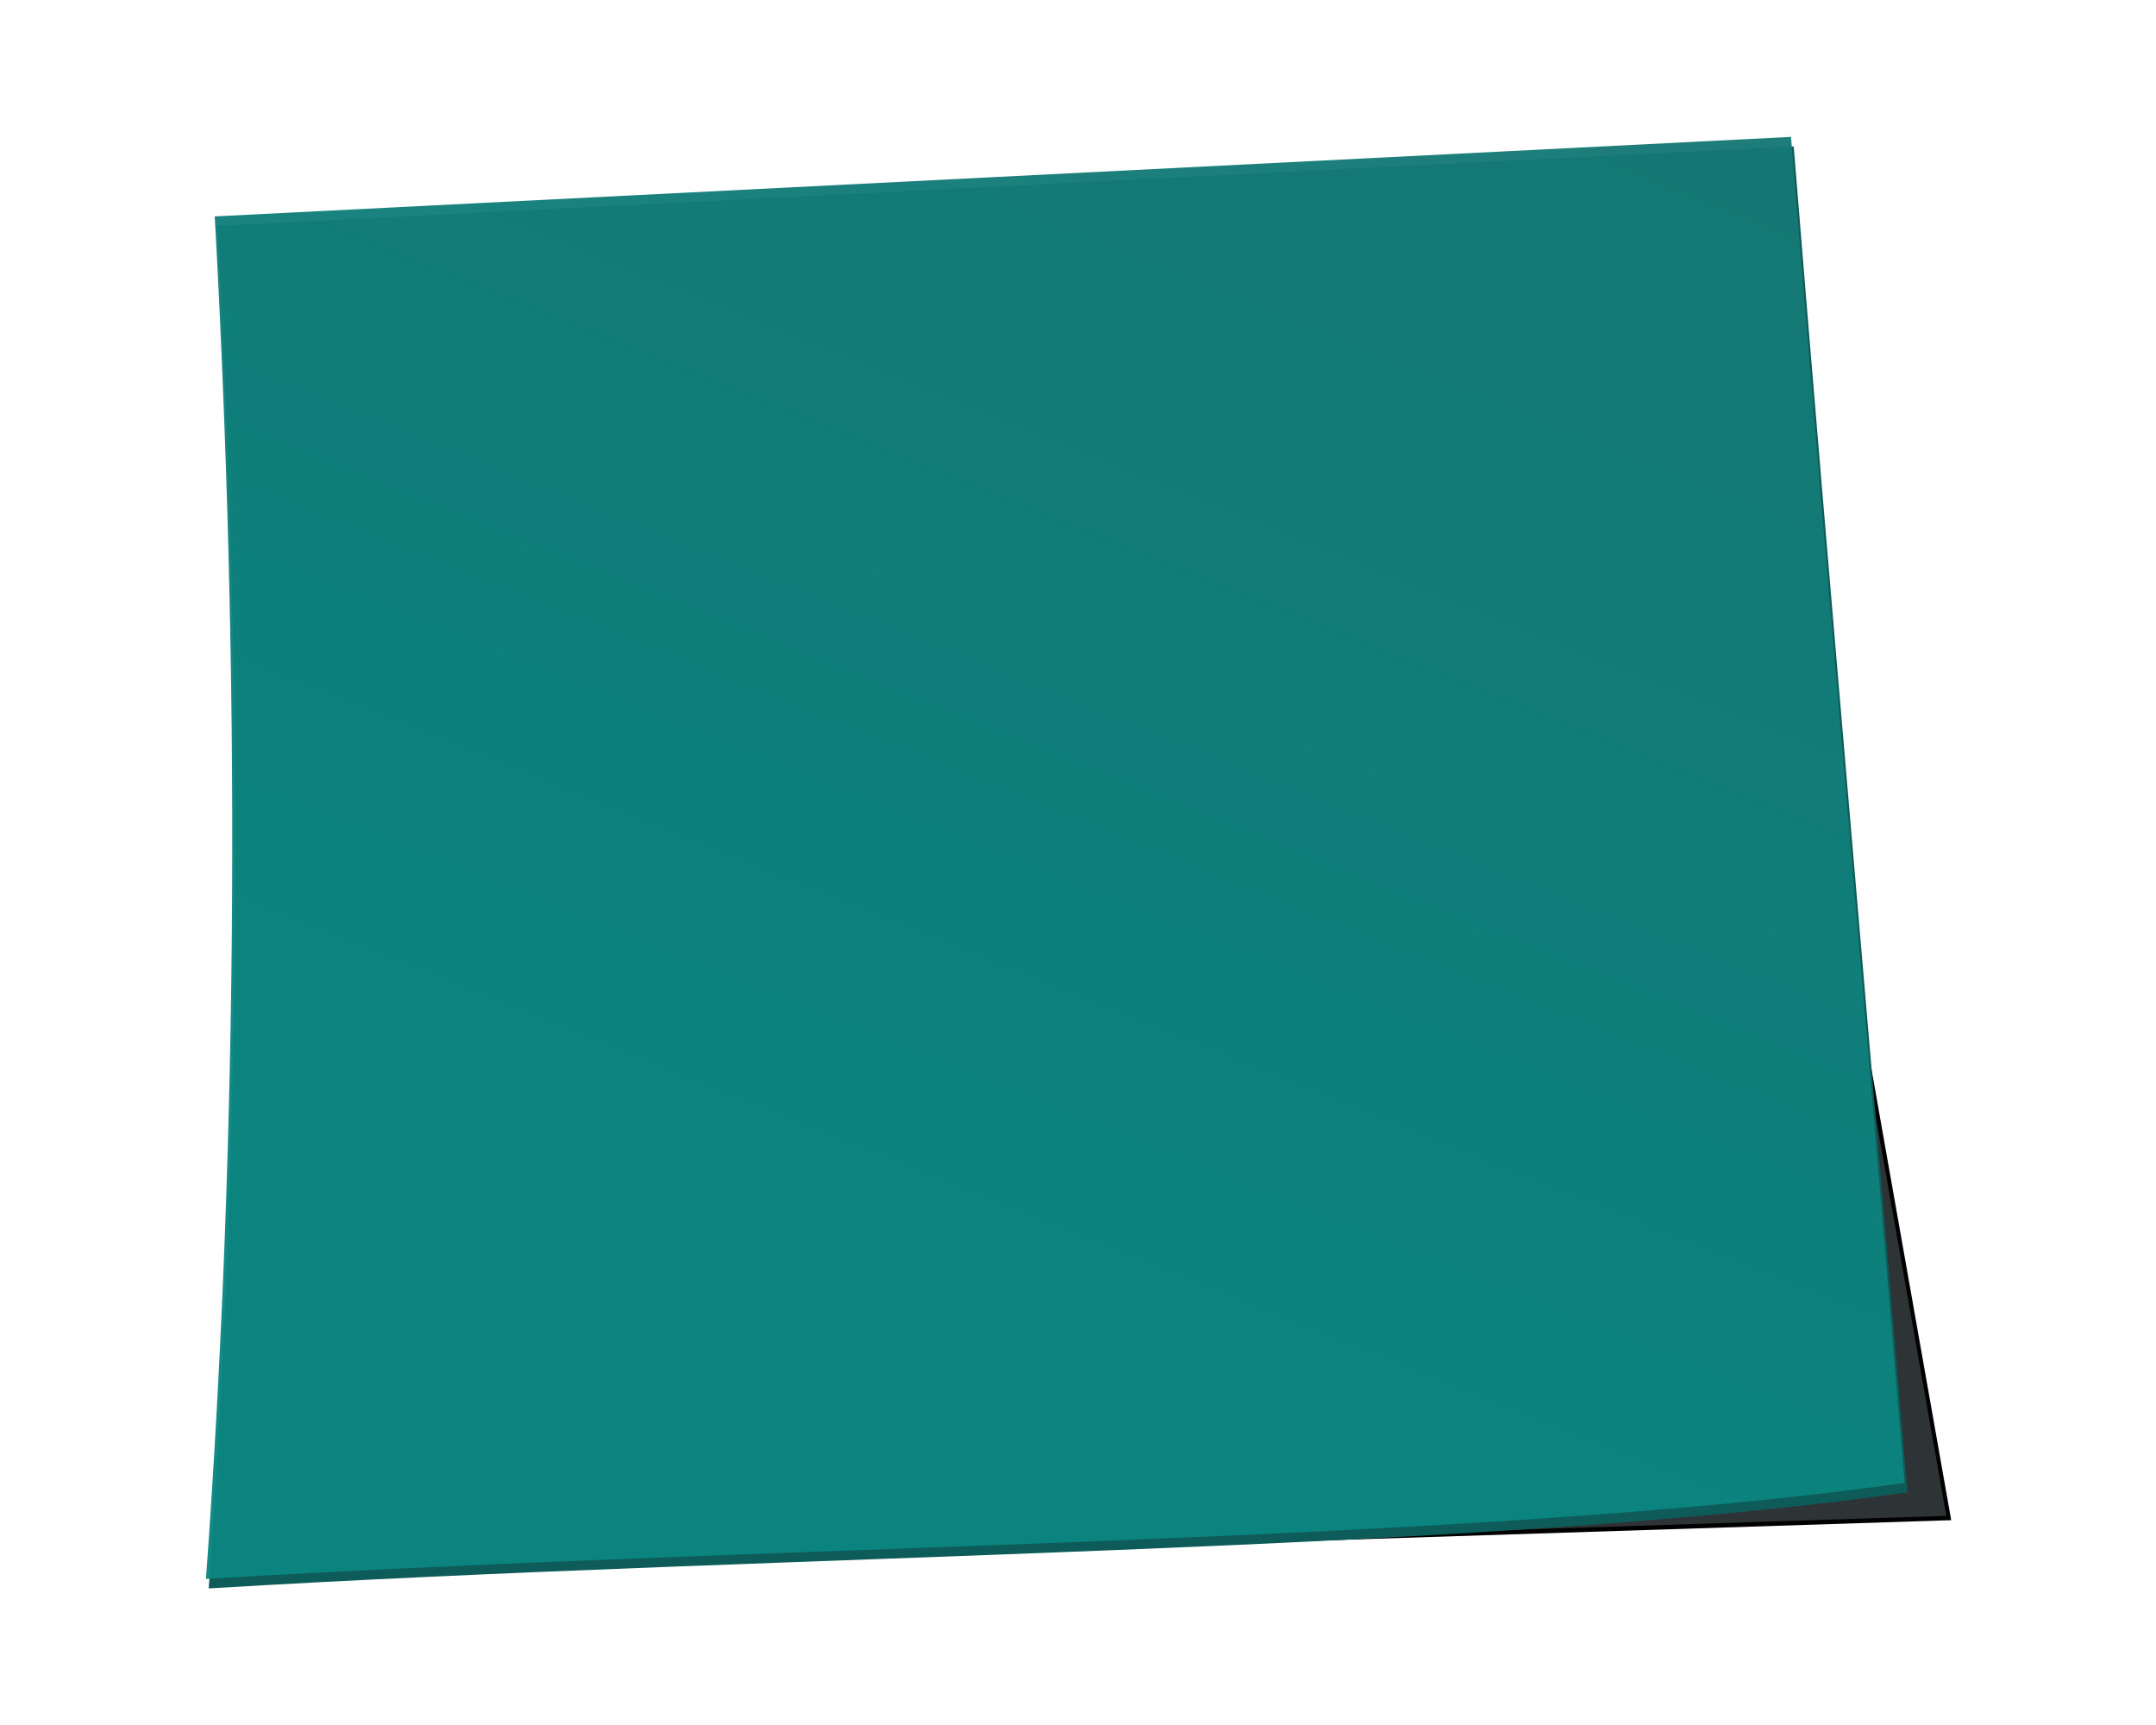 <?xml version="1.0" encoding="UTF-8" standalone="no"?>
<!-- Created with Inkscape (http://www.inkscape.org/) -->
<svg
    xmlns:inkscape="http://www.inkscape.org/namespaces/inkscape"
    xmlns:rdf="http://www.w3.org/1999/02/22-rdf-syntax-ns#"
    xmlns="http://www.w3.org/2000/svg"
    xmlns:sodipodi="http://sodipodi.sourceforge.net/DTD/sodipodi-0.dtd"
    xmlns:cc="http://creativecommons.org/ns#"
    xmlns:xlink="http://www.w3.org/1999/xlink"
    xmlns:dc="http://purl.org/dc/elements/1.1/"
    xmlns:svg="http://www.w3.org/2000/svg"
    xmlns:ns1="http://sozi.baierouge.fr"
    id="svg2"
    sodipodi:docname="post-it.svg"
    viewBox="0 0 500 400"
    sodipodi:version="0.32"
    version="1.0"
    inkscape:output_extension="org.inkscape.output.svg.inkscape"
    inkscape:version="0.46"
  >
  <defs
      id="defs4"
    >
    <filter
        id="filter3342"
        inkscape:collect="always"
      >
      <feGaussianBlur
          id="feGaussianBlur3344"
          stdDeviation="9.41"
          inkscape:collect="always"
      />
    </filter
    >
    <linearGradient
        id="linearGradient3372"
        y2="228.08"
        gradientUnits="userSpaceOnUse"
        x2="-296.09"
        y1="516.98"
        x1="-392.5"
        inkscape:collect="always"
      >
      <stop
          id="stop3368"
          style="stop-color:#0a8581;stop-opacity:.961"
          offset="0"
      />
      <stop
          id="stop3370"
          style="stop-color:#167673;stop-opacity:.961"
          offset="1"
      />
    </linearGradient
    >
  </defs
  >
  <sodipodi:namedview
      id="base"
      bordercolor="#666666"
      inkscape:pageshadow="2"
      guidetolerance="10"
      pagecolor="#ffffff"
      gridtolerance="10000"
      inkscape:window-height="716"
      inkscape:zoom="0.85418499"
      objecttolerance="10"
      showgrid="false"
      borderopacity="1.0"
      inkscape:current-layer="layer2"
      inkscape:cx="405.13033"
      inkscape:cy="208.57403"
      showguides="true"
      inkscape:window-y="0"
      inkscape:window-x="0"
      inkscape:window-width="1024"
      inkscape:guide-bbox="true"
      inkscape:pageopacity="0.0"
      inkscape:document-units="px"
  />
  <g
      id="layer2"
      inkscape:groupmode="layer"
      transform="translate(-165.41 -319.28)"
    >
    <g
        id="g3346"
        transform="matrix(1.008 0 0 1.217 805.79 9.521)"
      >
      <path
          id="path3256"
          d="m-219.86 296.1l57.14 290-419.34 12.14 1.49-287.86 360.71-14.28z"
          sodipodi:nodetypes="ccccc"
          style="fill-rule:evenodd;filter:url(#filter3342);stroke:#000000;stroke-width:1px;fill:#2e3436"
          transform="matrix(.925 0 0 .854 -36.425 43.235)"
      />
      <path
          id="path3751"
          sodipodi:nodetypes="ccccc"
          style="fill-rule:evenodd;fill:#0d5c59"
          d="m-585.26 297.57l362.64-15.15c8.42 86.08 17.73 172.29 26.15 256.46-98.19 11.58-256.38 11.6-390.81 18.3 7.56-86.53 7.79-173.07 2.02-259.61z"
      />
      <path
          id="path2474"
          sodipodi:nodetypes="ccccc"
          style="fill-rule:evenodd;fill:url(#linearGradient3372)"
          d="m-585.89 295.76l362.65-15.15c8.41 86.07 17.73 172.28 26.14 256.46-98.19 11.57-256.37 11.59-390.81 18.3 7.56-86.54 7.79-173.08 2.02-259.61z"
      />
    </g
    >
  </g
  >
</svg
>
